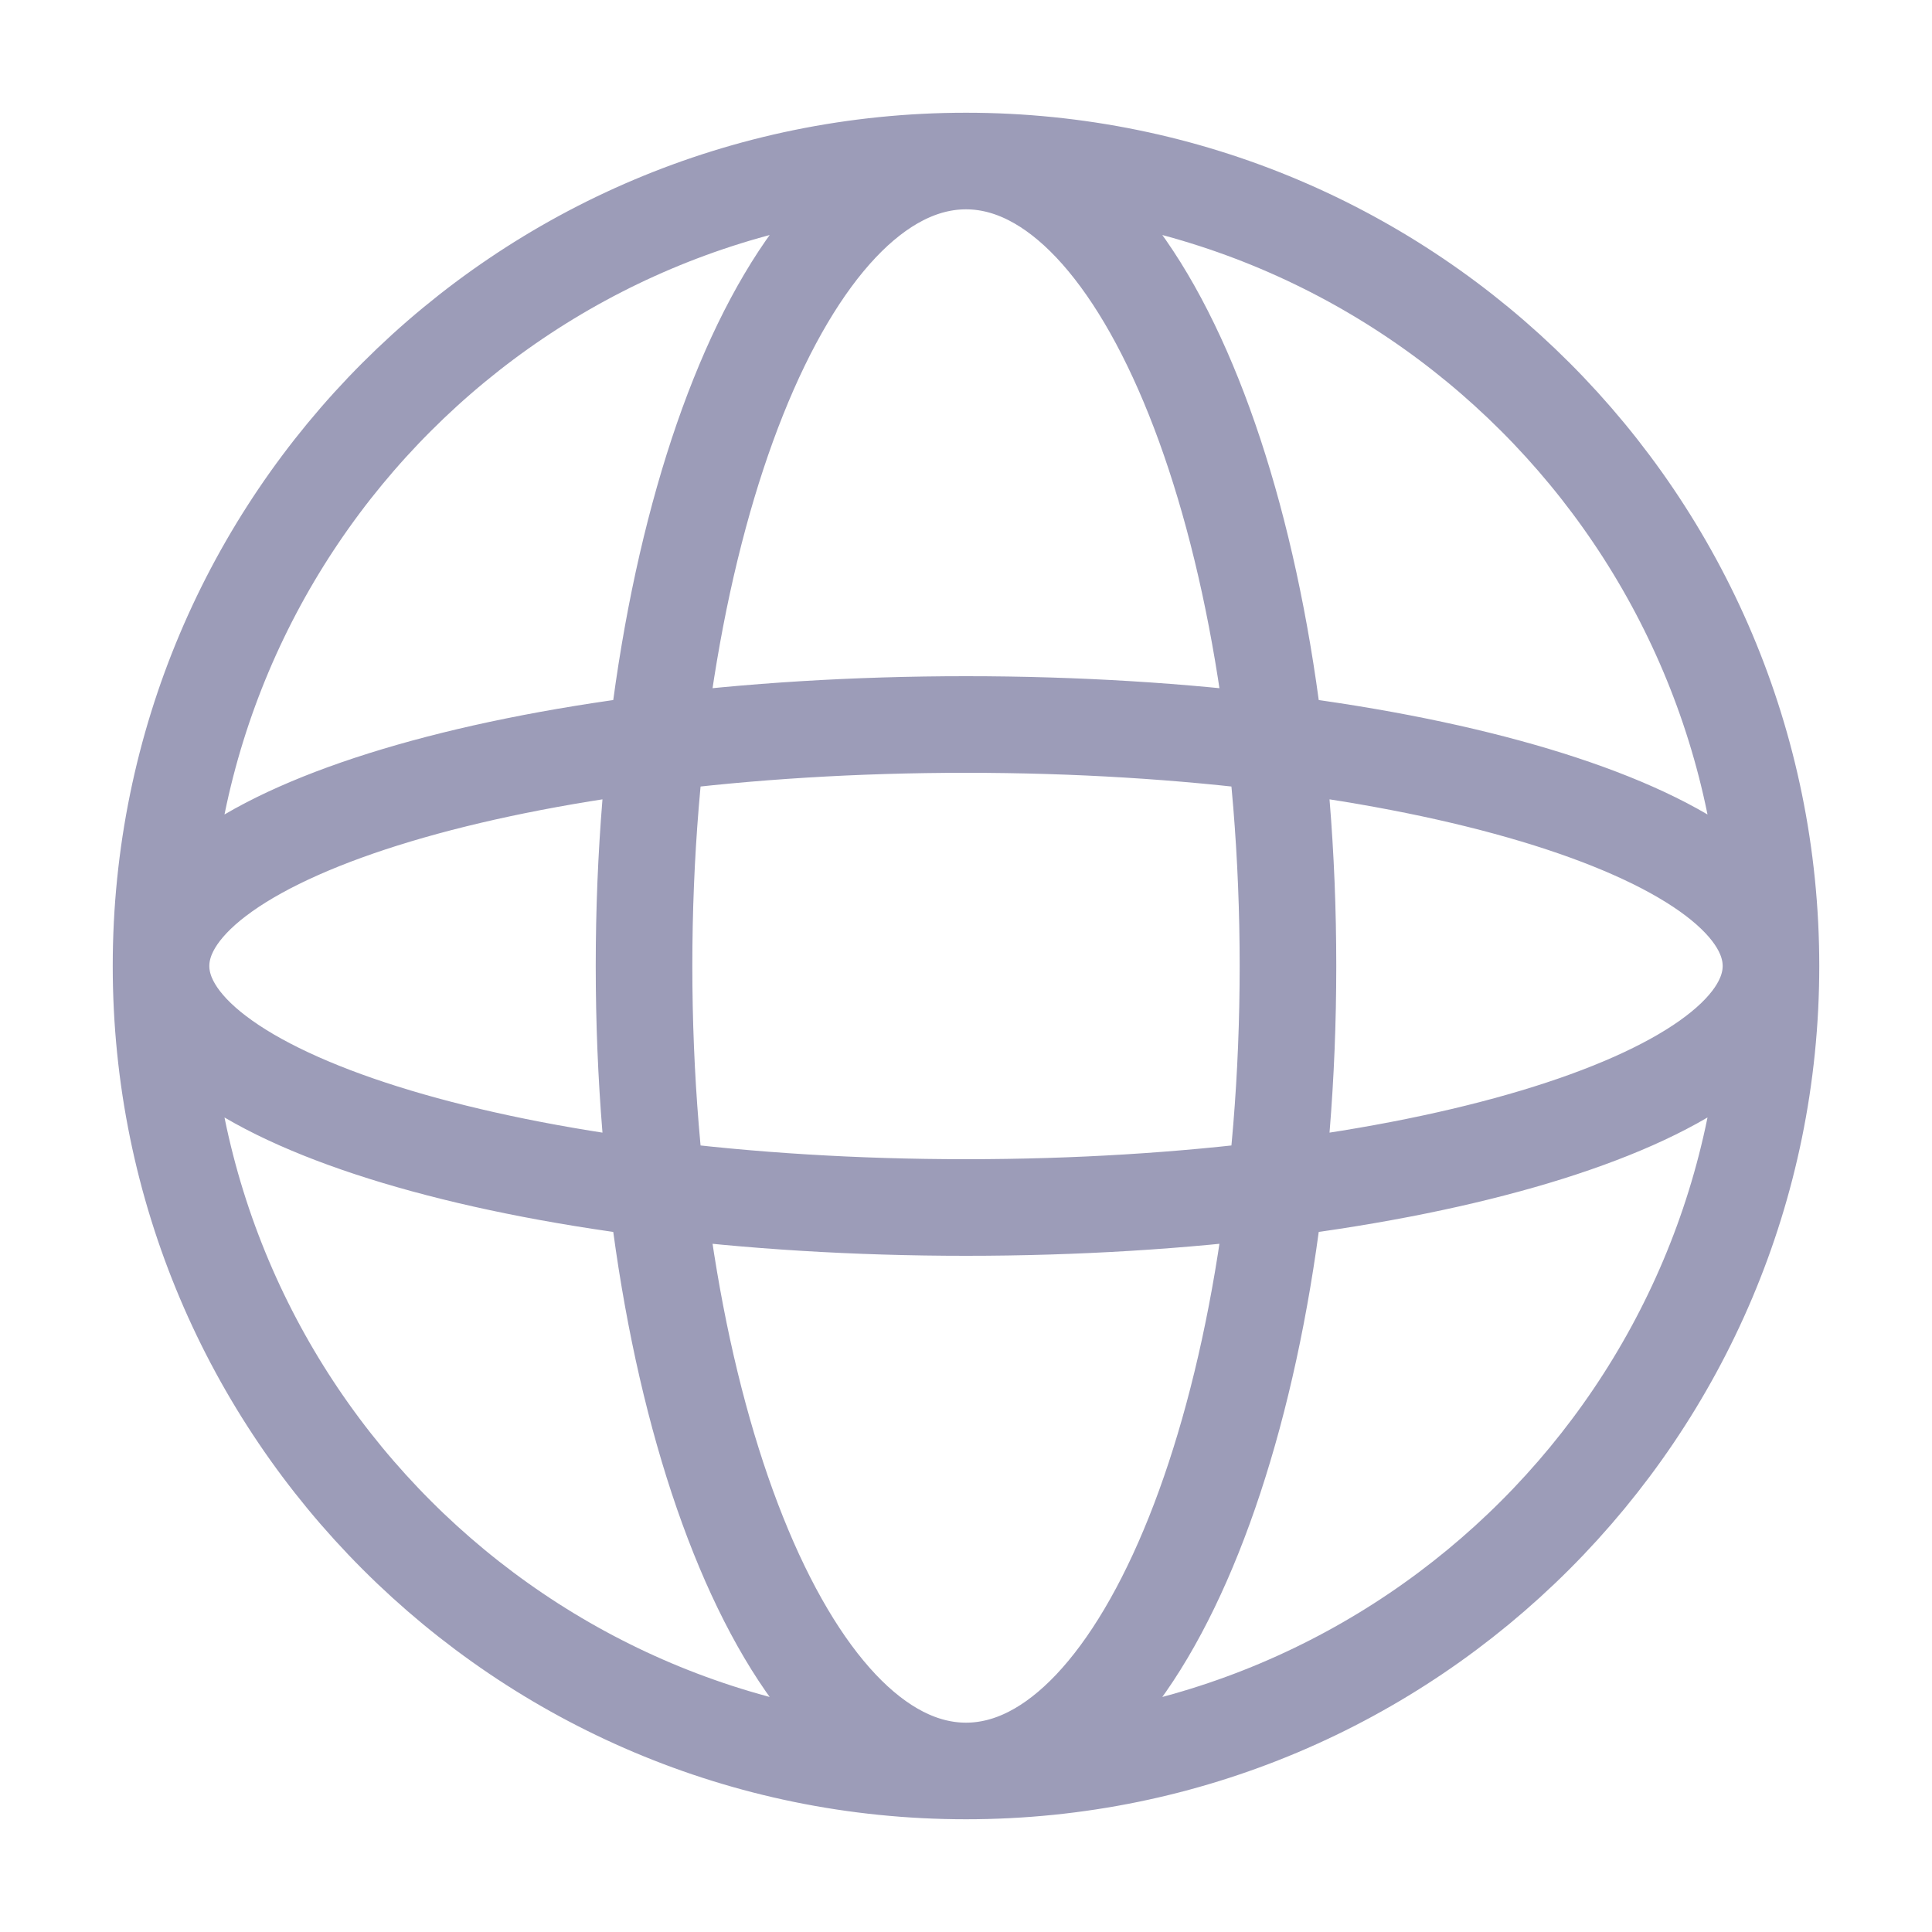 <svg width="20" height="20" viewBox="0 0 20 20" fill="none" xmlns="http://www.w3.org/2000/svg">
<path d="M18.333 10C18.333 14.602 14.602 18.333 10 18.333M18.333 10C18.333 5.397 14.602 1.667 10 1.667M18.333 10C18.333 8.619 14.602 7.5 10 7.5C5.398 7.5 1.667 8.619 1.667 10M18.333 10C18.333 11.38 14.602 12.5 10 12.5C5.398 12.5 1.667 11.38 1.667 10M10 18.333C5.398 18.333 1.667 14.602 1.667 10M10 18.333C11.841 18.333 13.333 14.602 13.333 10C13.333 5.397 11.841 1.667 10 1.667M10 18.333C8.159 18.333 6.667 14.602 6.667 10C6.667 5.397 8.159 1.667 10 1.667M1.667 10C1.667 5.397 5.398 1.667 10 1.667" stroke="#9C9CB8"/>
</svg>
